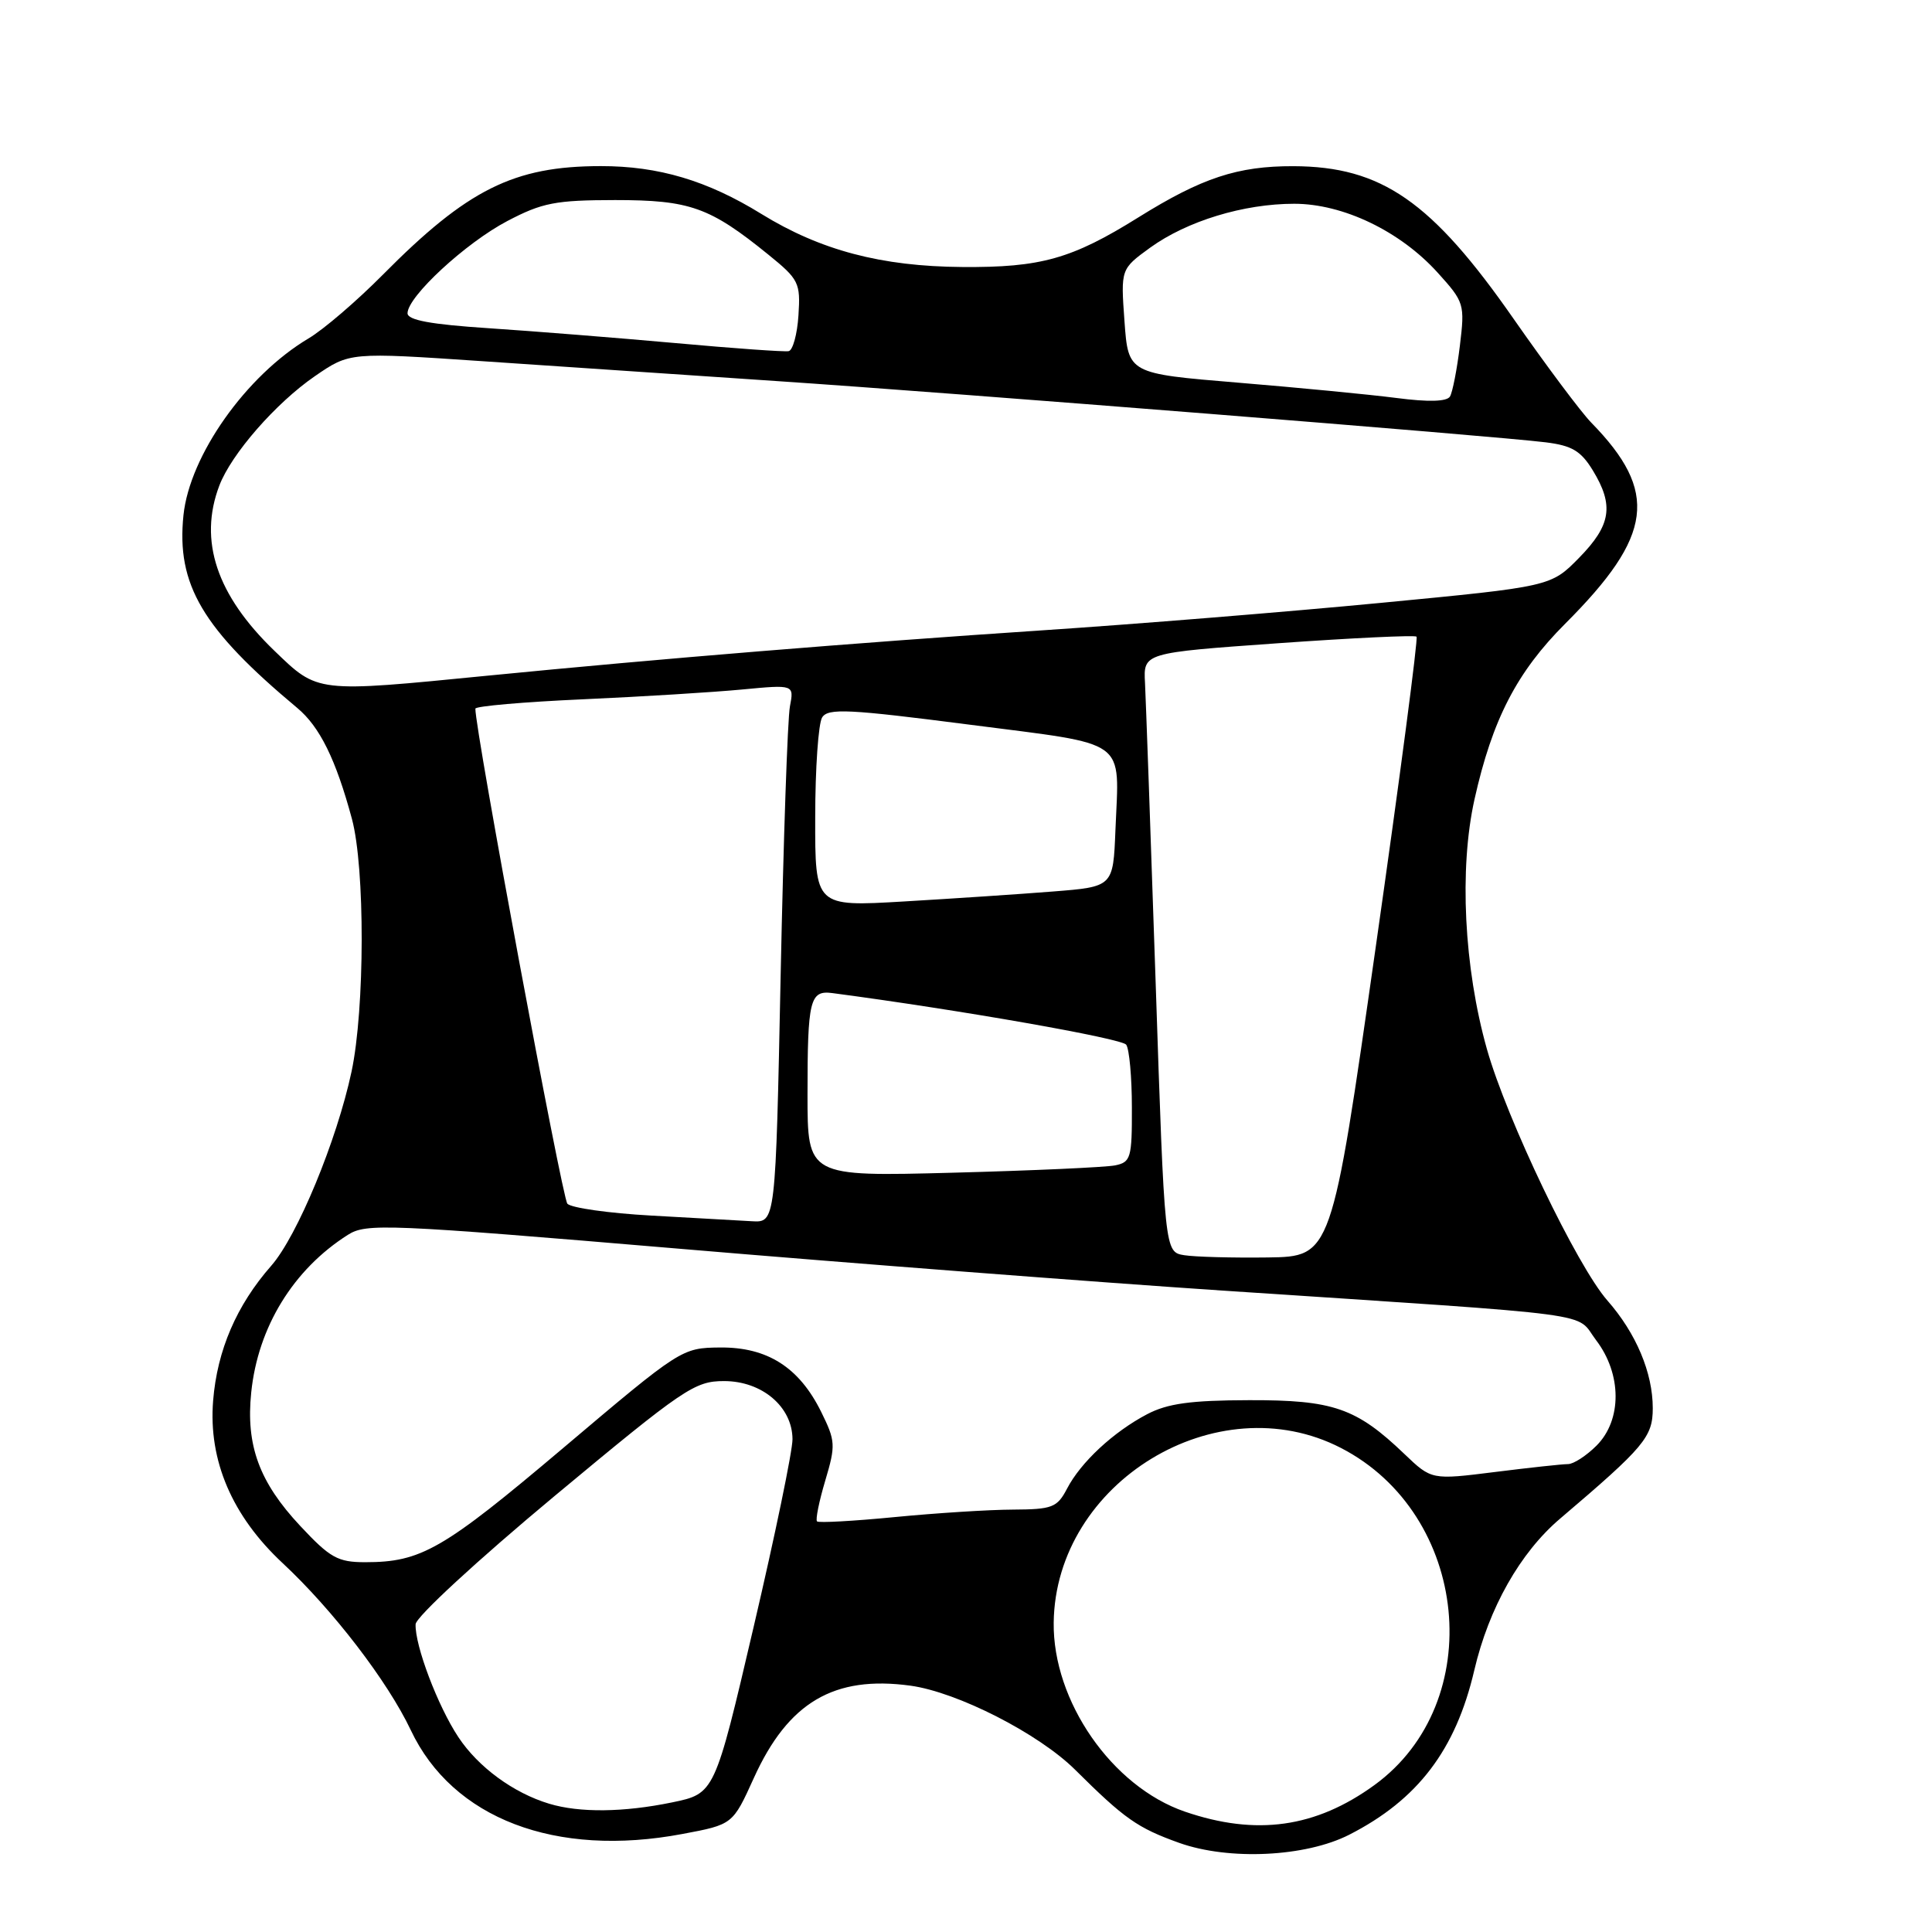 <?xml version="1.0" encoding="UTF-8" standalone="no"?>
<!DOCTYPE svg PUBLIC "-//W3C//DTD SVG 1.1//EN" "http://www.w3.org/Graphics/SVG/1.1/DTD/svg11.dtd" >
<svg xmlns="http://www.w3.org/2000/svg" xmlns:xlink="http://www.w3.org/1999/xlink" version="1.1" viewBox="0 0 256 256">
 <g >
 <path fill="currentColor"
d=" M 178.78 243.11 C 187.86 238.48 192.89 231.87 195.35 221.32 C 197.28 213.06 201.43 205.72 206.73 201.22 C 217.91 191.71 219.00 190.41 219.00 186.59 C 219.00 181.90 216.80 176.67 213.00 172.34 C 208.96 167.75 199.65 148.31 197.02 139.00 C 193.98 128.20 193.33 115.12 195.38 105.91 C 197.74 95.34 200.98 89.06 207.40 82.64 C 219.06 70.98 219.81 65.17 210.85 56.00 C 209.50 54.62 204.89 48.45 200.59 42.29 C 189.72 26.67 183.07 22.06 171.38 22.02 C 163.99 22.00 159.26 23.56 150.85 28.80 C 142.02 34.31 137.92 35.46 127.50 35.38 C 116.76 35.30 108.72 33.17 100.89 28.35 C 93.72 23.92 87.25 22.00 79.59 22.01 C 68.08 22.02 61.94 25.08 50.71 36.42 C 47.29 39.87 42.87 43.67 40.87 44.85 C 32.61 49.77 25.13 60.35 24.31 68.27 C 23.36 77.47 26.81 83.31 39.39 93.81 C 42.37 96.30 44.50 100.61 46.63 108.50 C 48.38 114.99 48.35 133.68 46.58 142.00 C 44.63 151.13 39.40 163.78 35.94 167.72 C 31.34 172.96 28.78 178.91 28.24 185.60 C 27.60 193.53 30.76 200.89 37.47 207.14 C 44.13 213.35 51.37 222.79 54.43 229.25 C 59.97 240.97 73.62 246.18 90.43 243.01 C 97.09 241.76 97.09 241.76 99.88 235.61 C 104.43 225.56 110.51 221.98 120.64 223.36 C 126.88 224.22 137.65 229.72 142.47 234.51 C 149.00 241.00 150.72 242.21 156.25 244.19 C 162.84 246.54 173.00 246.06 178.78 243.11 Z  M 157.00 240.05 C 147.34 236.73 139.49 225.41 139.62 215.00 C 139.86 196.40 161.26 183.39 177.68 191.86 C 194.70 200.63 197.18 225.58 182.12 236.53 C 174.33 242.19 166.45 243.29 157.00 240.05 Z  M 72.76 239.00 C 68.04 237.58 63.36 234.15 60.73 230.17 C 58.00 226.05 54.96 218.01 55.07 215.22 C 55.11 214.26 63.24 206.76 73.46 198.25 C 90.62 183.97 92.05 183.00 95.94 183.00 C 100.98 183.00 104.99 186.41 105.01 190.70 C 105.02 192.24 102.70 203.44 99.86 215.58 C 94.70 237.66 94.70 237.66 89.04 238.83 C 82.64 240.15 76.79 240.22 72.76 239.00 Z  M 39.78 202.19 C 34.35 196.39 32.56 191.52 33.29 184.49 C 34.18 175.84 38.87 168.20 46.10 163.62 C 48.53 162.07 51.27 162.19 90.10 165.47 C 112.87 167.40 145.22 169.89 162.00 171.01 C 213.27 174.41 208.61 173.80 211.49 177.58 C 214.91 182.06 214.94 188.16 211.55 191.55 C 210.20 192.90 208.50 194.00 207.77 194.00 C 207.04 194.00 202.68 194.47 198.07 195.05 C 189.69 196.10 189.69 196.10 186.09 192.66 C 179.72 186.56 176.66 185.50 165.50 185.53 C 157.77 185.55 154.71 185.97 152.00 187.39 C 147.53 189.74 143.22 193.74 141.39 197.25 C 140.08 199.76 139.44 200.00 134.22 200.03 C 131.08 200.04 124.03 200.49 118.57 201.02 C 113.12 201.55 108.47 201.81 108.26 201.59 C 108.04 201.37 108.53 198.94 109.35 196.19 C 110.75 191.49 110.71 190.93 108.81 187.08 C 105.89 181.17 101.67 178.49 95.41 178.55 C 90.35 178.60 90.20 178.69 74.60 191.89 C 58.69 205.34 55.81 207.00 48.39 207.00 C 44.76 207.00 43.74 206.43 39.78 202.19 Z  M 156.91 166.32 C 154.32 165.90 154.32 165.90 153.13 130.20 C 152.47 110.56 151.83 92.70 151.72 90.50 C 151.50 86.50 151.50 86.50 169.39 85.23 C 179.23 84.53 187.47 84.14 187.70 84.36 C 187.92 84.59 185.48 103.16 182.27 125.64 C 176.44 166.50 176.44 166.50 167.97 166.62 C 163.31 166.68 158.34 166.55 156.91 166.32 Z  M 86.30 161.07 C 80.68 160.76 75.68 160.05 75.18 159.50 C 74.48 158.73 62.92 96.55 62.99 93.90 C 62.99 93.57 69.41 93.01 77.25 92.66 C 85.09 92.31 94.59 91.72 98.36 91.36 C 105.22 90.71 105.22 90.71 104.67 93.60 C 104.36 95.20 103.81 111.24 103.44 129.25 C 102.77 162.00 102.77 162.00 99.63 161.82 C 97.91 161.72 91.91 161.38 86.30 161.07 Z  M 107.00 145.03 C 107.00 132.47 107.31 131.19 110.30 131.59 C 127.13 133.81 148.66 137.60 149.23 138.43 C 149.64 139.02 149.98 142.75 149.98 146.73 C 150.00 153.43 149.84 154.00 147.75 154.42 C 146.51 154.67 136.84 155.11 126.25 155.39 C 107.00 155.90 107.00 155.90 107.00 145.03 Z  M 108.02 108.32 C 108.02 101.82 108.44 95.85 108.94 95.06 C 109.73 93.82 112.41 93.95 128.46 96.02 C 149.81 98.78 148.29 97.68 147.80 110.01 C 147.50 117.50 147.50 117.50 139.50 118.13 C 135.10 118.48 126.21 119.07 119.75 119.45 C 108.00 120.14 108.00 120.14 108.02 108.32 Z  M 36.38 86.25 C 28.70 78.86 26.29 71.64 29.06 64.35 C 30.65 60.16 36.55 53.40 41.73 49.84 C 46.34 46.67 46.34 46.67 63.92 47.86 C 73.59 48.52 91.17 49.71 103.00 50.50 C 126.68 52.09 197.99 57.76 204.81 58.61 C 208.29 59.04 209.48 59.75 211.05 62.32 C 213.89 66.97 213.48 69.58 209.25 73.90 C 205.50 77.72 205.50 77.72 183.00 79.88 C 170.62 81.07 150.38 82.71 138.00 83.53 C 113.17 85.18 87.37 87.29 64.61 89.53 C 41.81 91.78 42.16 91.82 36.38 86.25 Z  M 185.00 52.73 C 181.43 52.27 171.97 51.36 164.00 50.70 C 149.50 49.50 149.50 49.50 149.00 42.57 C 148.50 35.65 148.50 35.65 152.41 32.81 C 157.29 29.29 164.78 27.00 171.49 27.00 C 177.97 27.00 185.53 30.63 190.50 36.13 C 194.03 40.03 194.11 40.30 193.44 45.82 C 193.06 48.95 192.47 51.97 192.13 52.54 C 191.71 53.22 189.29 53.29 185.00 52.73 Z  M 89.50 45.46 C 81.80 44.77 70.66 43.88 64.75 43.49 C 57.10 42.99 54.00 42.42 54.00 41.51 C 54.00 39.31 61.71 32.18 67.22 29.29 C 71.85 26.86 73.60 26.52 81.50 26.51 C 91.41 26.51 94.04 27.44 101.80 33.73 C 105.86 37.02 106.08 37.47 105.80 41.78 C 105.64 44.29 105.05 46.43 104.50 46.53 C 103.95 46.64 97.20 46.16 89.50 45.46 Z "/>
</g>
</svg>
